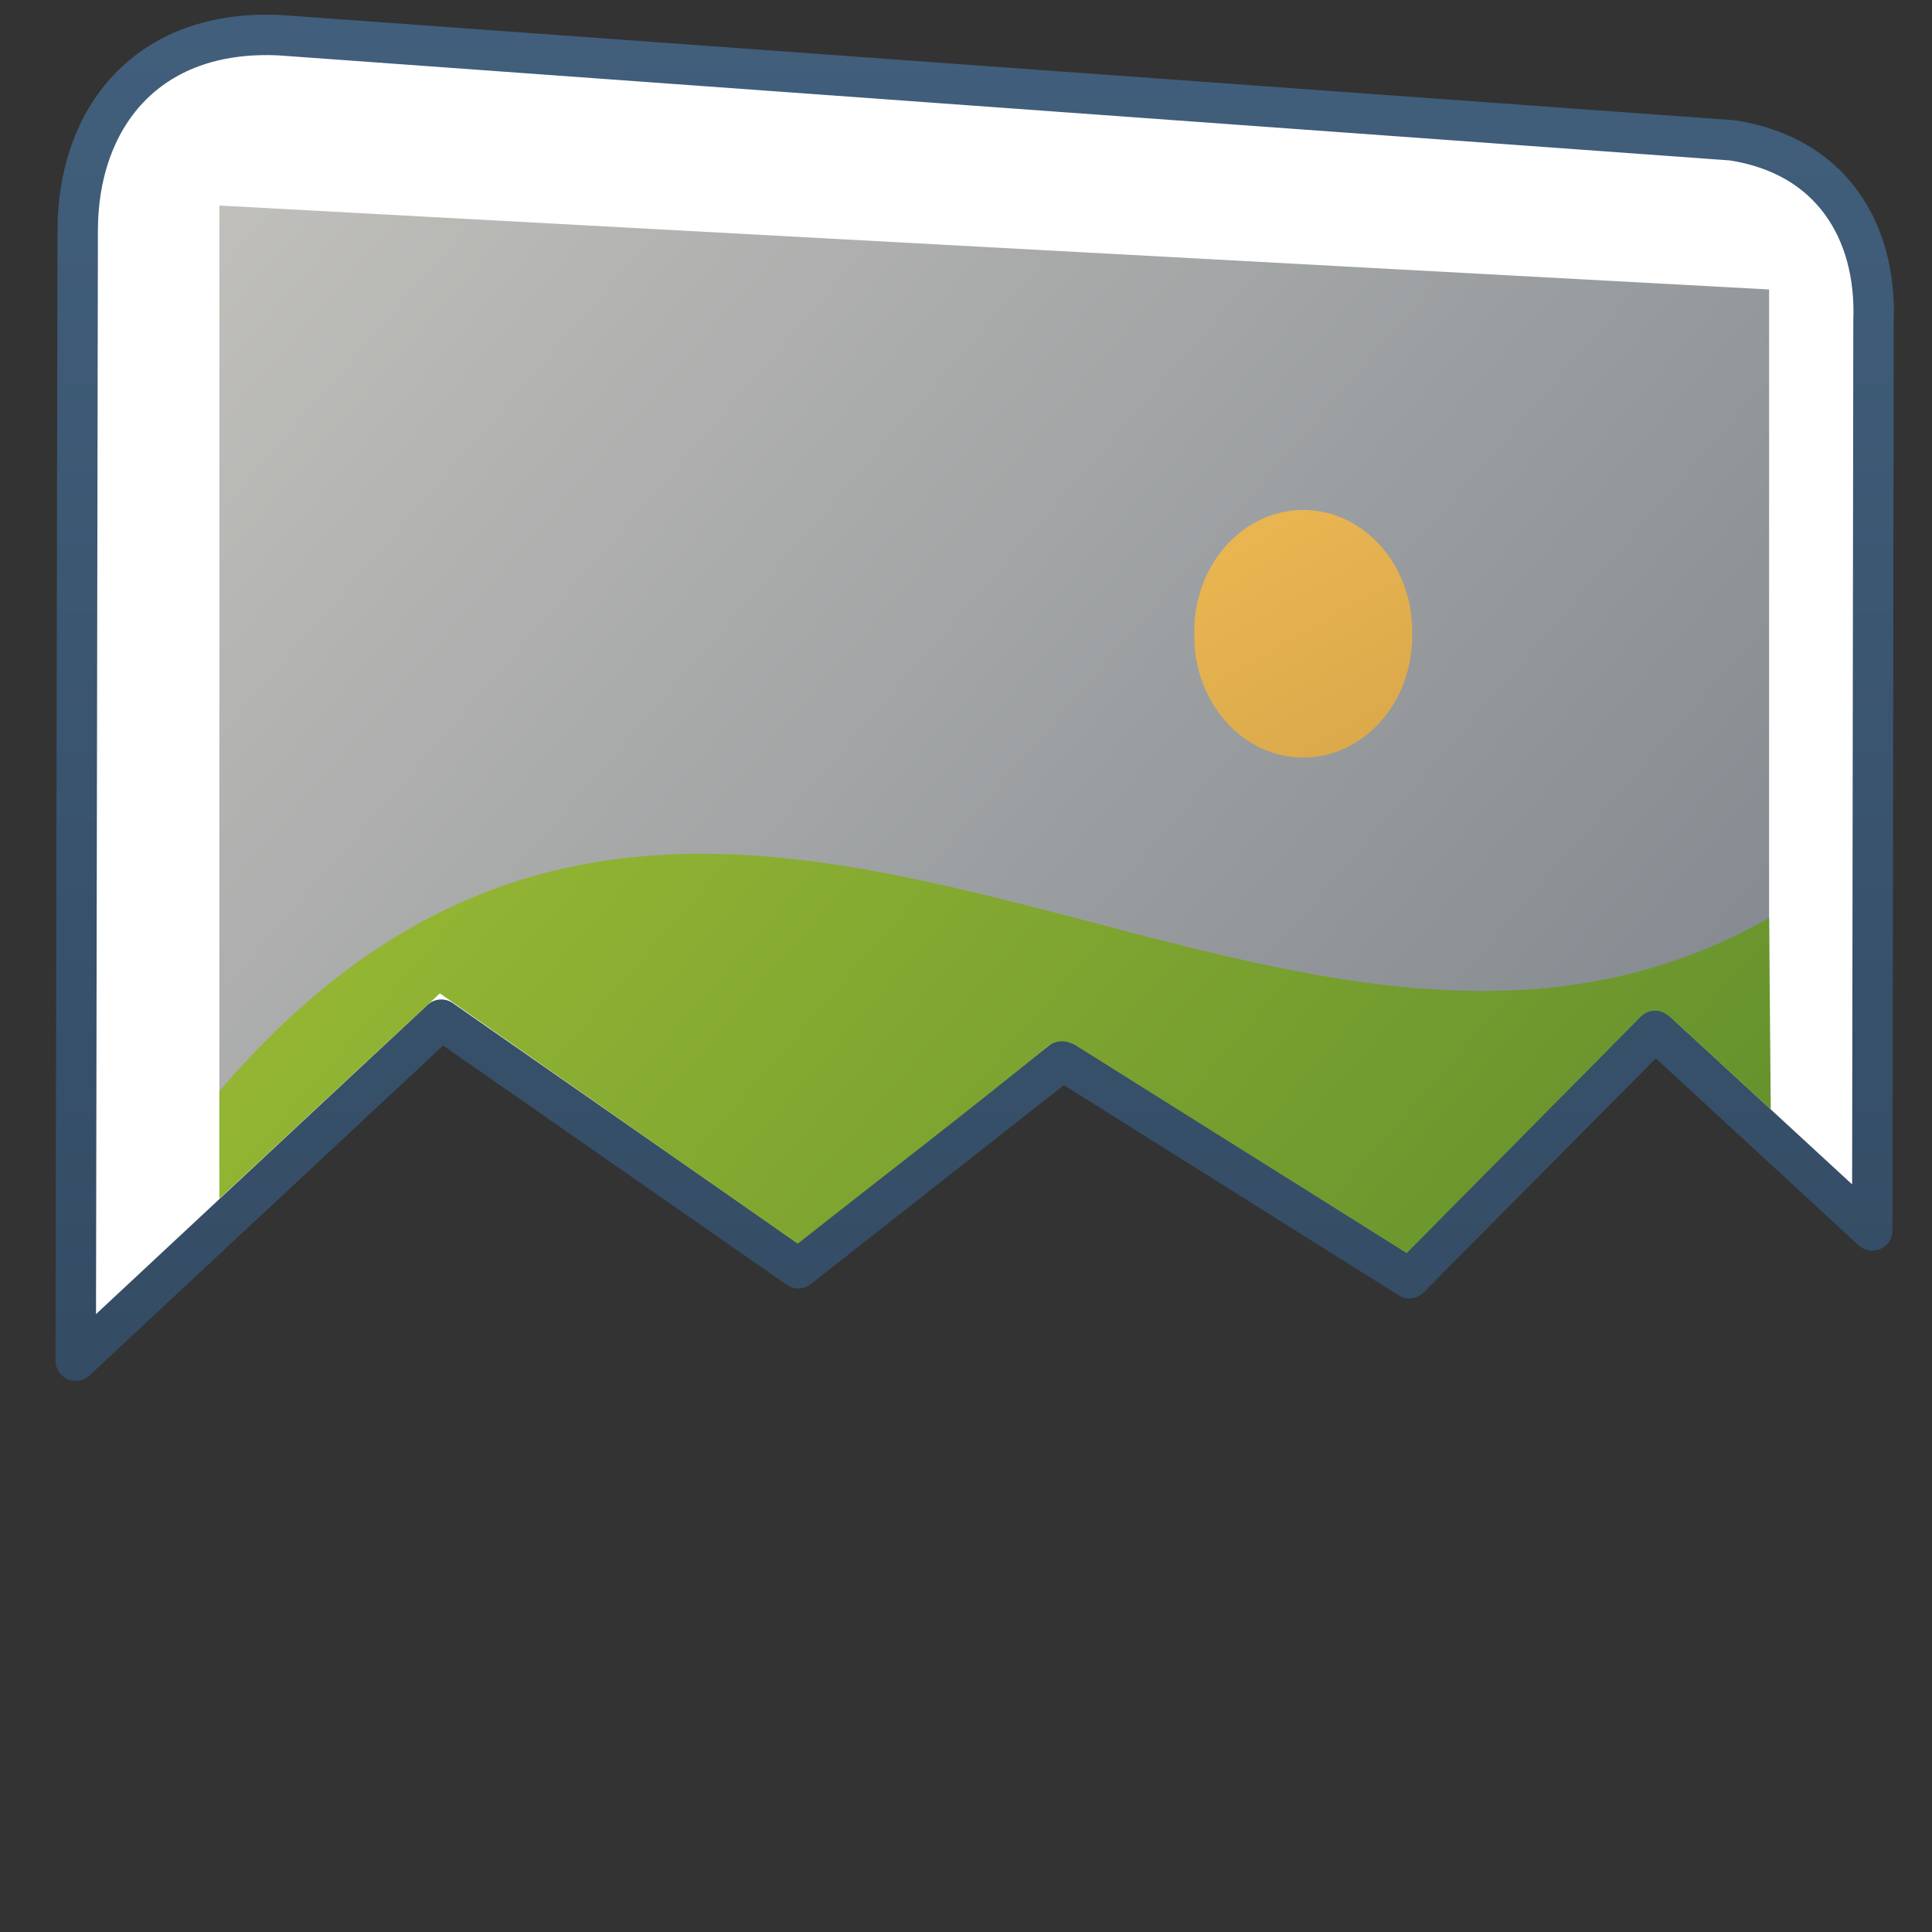<?xml version="1.0" encoding="UTF-8" standalone="no"?>
<!-- Created with Inkscape (http://www.inkscape.org/) -->
<svg
   xmlns:dc="http://purl.org/dc/elements/1.1/"
   xmlns:cc="http://creativecommons.org/ns#"
   xmlns:rdf="http://www.w3.org/1999/02/22-rdf-syntax-ns#"
   xmlns:svg="http://www.w3.org/2000/svg"
   xmlns="http://www.w3.org/2000/svg"
   xmlns:xlink="http://www.w3.org/1999/xlink"
   xmlns:sodipodi="http://sodipodi.sourceforge.net/DTD/sodipodi-0.dtd"
   xmlns:inkscape="http://www.inkscape.org/namespaces/inkscape"
   width="128"
   height="128"
   id="svg2"
   sodipodi:version="0.32"
   inkscape:version="0.46"
   version="1.0"
   sodipodi:docname="gtk-brokenimage.svg"
   inkscape:output_extension="org.inkscape.output.svg.inkscape">
  <rect width="100%" height="100%" fill="#333333" stroke="none"/>
  <defs
     id="defs4">
    <linearGradient
       inkscape:collect="always"
       xlink:href="#linearGradient9863"
       id="linearGradient11079"
       gradientUnits="userSpaceOnUse"
       x1="629.421"
       y1="518.637"
       x2="629.421"
       y2="471.991"
       gradientTransform="matrix(2.677,0,0,2.677,-1620.105,-1262.295)" />
    <linearGradient
       inkscape:collect="always"
       xlink:href="#linearGradient5316"
       id="linearGradient11081"
       gradientUnits="userSpaceOnUse"
       gradientTransform="matrix(2.677,0,0,2.677,-1298.922,-2514.908)"
       x1="491.616"
       y1="943.291"
       x2="529.093"
       y2="975.818" />
    <linearGradient
       inkscape:collect="always"
       xlink:href="#linearGradient8702"
       id="linearGradient11083"
       gradientUnits="userSpaceOnUse"
       gradientTransform="matrix(2.677,0,0,2.677,-1298.922,-2514.908)"
       x1="491.616"
       y1="943.291"
       x2="529.093"
       y2="975.818" />
    <linearGradient
       inkscape:collect="always"
       xlink:href="#linearGradient12578"
       id="linearGradient11085"
       gradientUnits="userSpaceOnUse"
       x1="515.834"
       y1="952.925"
       x2="527.237"
       y2="972.989" />
    <linearGradient
       inkscape:collect="always"
       xlink:href="#linearGradient5316"
       id="linearGradient9264"
       gradientUnits="userSpaceOnUse"
       gradientTransform="matrix(2.677,0,0,2.677,-1312.172,-2514.911)"
       x1="494.15"
       y1="943.457"
       x2="530.098"
       y2="977.928" />
    <linearGradient
       inkscape:collect="always"
       xlink:href="#linearGradient5344"
       id="linearGradient9266"
       gradientUnits="userSpaceOnUse"
       gradientTransform="matrix(2.677,0,0,2.677,-1312.172,-2514.911)"
       x1="572.285"
       y1="1003.561"
       x2="507.117"
       y2="960.604" />
    <linearGradient
       inkscape:collect="always"
       xlink:href="#linearGradient5362"
       id="linearGradient9268"
       gradientUnits="userSpaceOnUse"
       gradientTransform="matrix(2.677,0,0,2.677,-1298.789,-2513.904)"
       x1="497.647"
       y1="970.072"
       x2="487.704"
       y2="970.072" />
    <linearGradient
       inkscape:collect="always"
       xlink:href="#linearGradient5362"
       id="linearGradient9270"
       gradientUnits="userSpaceOnUse"
       gradientTransform="matrix(2.677,0,0,2.677,-1298.789,-2513.904)"
       x1="491.939"
       y1="970.072"
       x2="499.219"
       y2="970.072" />
    <linearGradient
       inkscape:collect="always"
       xlink:href="#linearGradient5439"
       id="linearGradient9272"
       gradientUnits="userSpaceOnUse"
       gradientTransform="matrix(2.677,0,0,2.677,-1312.172,-2520.825)"
       x1="502.341"
       y1="945.443"
       x2="568.395"
       y2="1015.327" />
    <linearGradient
       inkscape:collect="always"
       xlink:href="#linearGradient9863"
       id="linearGradient9278"
       gradientUnits="userSpaceOnUse"
       gradientTransform="matrix(2.677,0,0,2.677,-1298.789,-2513.904)"
       x1="508.271"
       y1="986.5"
       x2="508.271"
       y2="940.185" />
    <linearGradient
       inkscape:collect="always"
       xlink:href="#linearGradient5344"
       id="linearGradient9288"
       gradientUnits="userSpaceOnUse"
       gradientTransform="matrix(2.677,0,0,2.677,-1298.789,-1700.774)"
       x1="507.108"
       y1="635.17"
       x2="505.237"
       y2="644.517" />
    <linearGradient
       inkscape:collect="always"
       xlink:href="#linearGradient5362"
       id="linearGradient9286"
       gradientUnits="userSpaceOnUse"
       gradientTransform="matrix(2.677,0,0,2.677,-1283.733,-1700.439)"
       x1="506.248"
       y1="637.299"
       x2="500.181"
       y2="647.022" />
    <linearGradient
       inkscape:collect="always"
       xlink:href="#linearGradient5344"
       id="linearGradient9294"
       gradientUnits="userSpaceOnUse"
       gradientTransform="matrix(2.677,0,0,2.677,-1619.972,-1004.878)"
       x1="661.809"
       y1="338.366"
       x2="628.886"
       y2="399.891" />
    <linearGradient
       inkscape:collect="always"
       xlink:href="#linearGradient5439"
       id="linearGradient9292"
       gradientUnits="userSpaceOnUse"
       gradientTransform="matrix(2.677,0,0,2.677,-1283.733,-1700.439)"
       x1="515.312"
       y1="635.969"
       x2="539"
       y2="713.094" />
    <linearGradient
       gradientUnits="userSpaceOnUse"
       y2="485.012"
       x2="903.368"
       y1="443.293"
       x1="861.775"
       id="linearGradient7725"
       xlink:href="#linearGradient8702"
       inkscape:collect="always" />
    <linearGradient
       id="linearGradient12578">
      <stop
         id="stop12580"
         offset="0"
         style="stop-color:#e9b551;stop-opacity:1;" />
      <stop
         id="stop12582"
         offset="1"
         style="stop-color:#b48739;stop-opacity:1;" />
    </linearGradient>
    <filter
       height="1.203"
       y="-0.101"
       width="1.085"
       x="-0.043"
       id="filter6310"
       inkscape:collect="always">
      <feGaussianBlur
         id="feGaussianBlur6312"
         stdDeviation="0.453"
         inkscape:collect="always" />
    </filter>
    <linearGradient
       y2="384.706"
       x2="322.882"
       y1="304.544"
       x1="363.18"
       gradientUnits="userSpaceOnUse"
       id="linearGradient10304"
       xlink:href="#linearGradient5344"
       inkscape:collect="always" />
    <linearGradient
       id="linearGradient2740">
      <stop
         id="stop2742"
         offset="0"
         style="stop-color:#ffffff;stop-opacity:1;" />
      <stop
         id="stop2744"
         offset="1"
         style="stop-color:#cccccc;stop-opacity:1" />
    </linearGradient>
    <linearGradient
       y2="427.784"
       x2="344.574"
       y1="416.437"
       x1="344.574"
       gradientTransform="matrix(2.677,0,0,2.677,-841.845,-1104.754)"
       gradientUnits="userSpaceOnUse"
       id="linearGradient10306"
       xlink:href="#linearGradient2740"
       inkscape:collect="always" />
    <linearGradient
       id="linearGradient2481">
      <stop
         style="stop-color:#87c6ff;stop-opacity:1;"
         offset="0"
         id="stop2483" />
      <stop
         id="stop3944"
         offset="0.5"
         style="stop-color:#75aadb;stop-opacity:1;" />
      <stop
         style="stop-color:#75aadb;stop-opacity:1;"
         offset="1"
         id="stop2485" />
    </linearGradient>
    <linearGradient
       id="linearGradient9121">
      <stop
         style="stop-color:#2f445a;stop-opacity:1"
         offset="0"
         id="stop9123" />
      <stop
         style="stop-color:#415f7c;stop-opacity:1"
         offset="1"
         id="stop9125" />
    </linearGradient>
    <linearGradient
       id="linearGradient12594">
      <stop
         id="stop12596"
         offset="0"
         style="stop-color:#e9b551;stop-opacity:1;" />
      <stop
         id="stop12598"
         offset="1"
         style="stop-color:#e9b551;stop-opacity:0;" />
    </linearGradient>
    <linearGradient
       id="linearGradient5316">
      <stop
         style="stop-color:#c0bfbb;stop-opacity:1;"
         offset="0"
         id="stop5320" />
      <stop
         style="stop-color:#798088;stop-opacity:1;"
         offset="1"
         id="stop5322" />
    </linearGradient>
    <linearGradient
       id="linearGradient9863">
      <stop
         style="stop-color:#2f445a;stop-opacity:1;"
         offset="0"
         id="stop9865" />
      <stop
         style="stop-color:#415f7c;stop-opacity:1"
         offset="1"
         id="stop9867" />
    </linearGradient>
    <linearGradient
       id="linearGradient12336">
      <stop
         id="stop12338"
         offset="0"
         style="stop-color:#ff6e00;stop-opacity:1;" />
      <stop
         id="stop12340"
         offset="1"
         style="stop-color:#eb2600;stop-opacity:1;" />
    </linearGradient>
    <linearGradient
       id="linearGradient5362">
      <stop
         style="stop-color:#ffffff;stop-opacity:1;"
         offset="0"
         id="stop5364" />
      <stop
         style="stop-color:#ffffff;stop-opacity:0;"
         offset="1"
         id="stop5366" />
    </linearGradient>
    <linearGradient
       id="linearGradient5439">
      <stop
         style="stop-color:#ffffff;stop-opacity:1;"
         offset="0"
         id="stop5441" />
      <stop
         style="stop-color:#000000;stop-opacity:1;"
         offset="1"
         id="stop5443" />
    </linearGradient>
    <linearGradient
       inkscape:collect="always"
       xlink:href="#linearGradient5439"
       id="linearGradient13309"
       gradientUnits="userSpaceOnUse"
       x1="499.907"
       y1="953.395"
       x2="652.752"
       y2="1116.941"
       gradientTransform="matrix(2.677,0,0,2.677,-1298.677,-2514.903)" />
    <linearGradient
       inkscape:collect="always"
       id="linearGradient5398">
      <stop
         style="stop-color:#87c6ff;stop-opacity:1;"
         offset="0"
         id="stop5400" />
      <stop
         style="stop-color:#87c6ff;stop-opacity:0"
         offset="1"
         id="stop5402" />
    </linearGradient>
    <linearGradient
       inkscape:collect="always"
       xlink:href="#linearGradient5398"
       id="linearGradient13322"
       gradientUnits="userSpaceOnUse"
       x1="500.878"
       y1="948.12"
       x2="500.878"
       y2="953.175"
       gradientTransform="matrix(2.677,0,0,2.677,-1298.677,-2514.903)" />
    <linearGradient
       id="linearGradient5344">
      <stop
         style="stop-color:#000000;stop-opacity:1;"
         offset="0"
         id="stop5346" />
      <stop
         style="stop-color:#000000;stop-opacity:0;"
         offset="1"
         id="stop5348" />
    </linearGradient>
    <linearGradient
       inkscape:collect="always"
       xlink:href="#linearGradient5344"
       id="linearGradient13314"
       gradientUnits="userSpaceOnUse"
       x1="544.89"
       y1="919.058"
       x2="506.015"
       y2="969.808"
       gradientTransform="translate(-485.21,-859.439)" />
    <linearGradient
       id="linearGradient8702">
      <stop
         id="stop8704"
         offset="0"
         style="stop-color:#aac736;stop-opacity:1;" />
      <stop
         id="stop8706"
         offset="1"
         style="stop-color:#5d8b2c;stop-opacity:1;" />
    </linearGradient>
    <linearGradient
       inkscape:collect="always"
       xlink:href="#linearGradient8702"
       id="linearGradient13316"
       gradientUnits="userSpaceOnUse"
       gradientTransform="matrix(2.677,0,0,2.677,-1779.542,-994.637)"
       x1="700.131"
       y1="378.87"
       x2="707.805"
       y2="395.749" />
    <inkscape:perspective
       sodipodi:type="inkscape:persp3d"
       inkscape:vp_x="0 : 526.18109 : 1"
       inkscape:vp_y="0 : 1000 : 0"
       inkscape:vp_z="744.09448 : 526.18109 : 1"
       inkscape:persp3d-origin="372.04724 : 350.78739 : 1"
       id="perspective10" />
  </defs>
  <sodipodi:namedview
     id="base"
     pagecolor="#ffffff"
     bordercolor="#666666"
     borderopacity="1.0"
     inkscape:pageopacity="0.0"
     inkscape:pageshadow="2"
     inkscape:zoom="2.5020702"
     inkscape:cx="85.281761"
     inkscape:cy="69.864688"
     inkscape:document-units="px"
     inkscape:current-layer="layer1"
     showgrid="false"
     inkscape:showpageshadow="false"
     inkscape:window-width="1014"
     inkscape:window-height="715"
     inkscape:window-x="0"
     inkscape:window-y="6"
     showguides="true"
     inkscape:guide-bbox="true" />
  <g
     inkscape:label="Capa 1"
     inkscape:groupmode="layer"
     id="layer1">
    <path
       inkscape:export-ydpi="57.964222"
       inkscape:export-xdpi="57.964222"
       inkscape:export-filename="/home/dafeba/DCV/tallerD/bocetos/08-09-22-hastaahora.png"
       sodipodi:nodetypes="cccccccccccc"
       id="path11063"
       d="M 5.148,15.274 L 5.017,90.149 L 29.234,67.555 L 52.89,84.025 L 70.401,70.257 L 93.371,84.682 L 109.66,68.26 L 124.042,81.52 L 124.125,21.245 C 124.348,15.281 121.296,10.289 114.754,9.297 L 18.551,2.334 C 9.652,1.899 5.148,7.901 5.148,15.274 z"
       style="fill:#ffffff;fill-rule:evenodd;stroke:url(#linearGradient11079);stroke-width:2.677;stroke-linecap:round;stroke-linejoin:round;stroke-miterlimit:4;stroke-dasharray:none;stroke-opacity:1;display:inline" />
    <path
       style="fill:url(#linearGradient11081);fill-rule:evenodd;stroke:none;stroke-width:1px;stroke-linecap:butt;stroke-linejoin:miter;stroke-opacity:1;display:inline"
       d="M 14.534,13.618 L 14.534,77.085 L 28.443,64.657 L 52.978,81.016 L 70.266,68.599 L 93.13,81.168 L 108.806,67.213 C 109.307,66.873 109.947,66.827 110.441,67.204 L 117.207,70.284 L 117.207,19.178 L 14.534,13.618 z"
       id="path11065"
       sodipodi:nodetypes="ccccccccccc" />
    <path
       sodipodi:nodetypes="cccccccccccc"
       id="path11067"
       d="M 14.534,72.288 L 14.534,79.412 L 29.145,65.814 L 52.851,82.396 C 58.357,78.051 64.045,73.706 69.369,69.362 C 69.978,68.878 70.625,68.876 71.304,69.282 L 93.2,83.019 L 108.749,67.314 C 109.342,66.808 109.969,66.835 110.63,67.355 L 117.317,73.503 L 117.207,60.814 C 83.956,79.79 47.107,34.189 14.534,72.288 z"
       style="fill:url(#linearGradient11083);fill-rule:evenodd;stroke:none;stroke-width:1px;stroke-linecap:butt;stroke-linejoin:miter;stroke-opacity:1;display:inline" />
    <path
       sodipodi:type="arc"
       style="fill:url(#linearGradient11085);fill-opacity:1;stroke:none;stroke-width:0.6;stroke-linecap:round;stroke-linejoin:round;stroke-miterlimit:4;stroke-dasharray:none;stroke-dashoffset:0;stroke-opacity:1;display:inline"
       id="path11069"
       sodipodi:cx="517.4696"
       sodipodi:cy="955.13501"
       sodipodi:rx="2.6958447"
       sodipodi:ry="3.0052037"
       d="M 520.165,955.135 A 2.696,3.005 0 1 1 514.774,955.135 A 2.696,3.005 0 1 1 520.165,955.135 z"
       transform="matrix(2.677,0,0,2.677,-1298.922,-2514.908)" />
  </g>
</svg>
